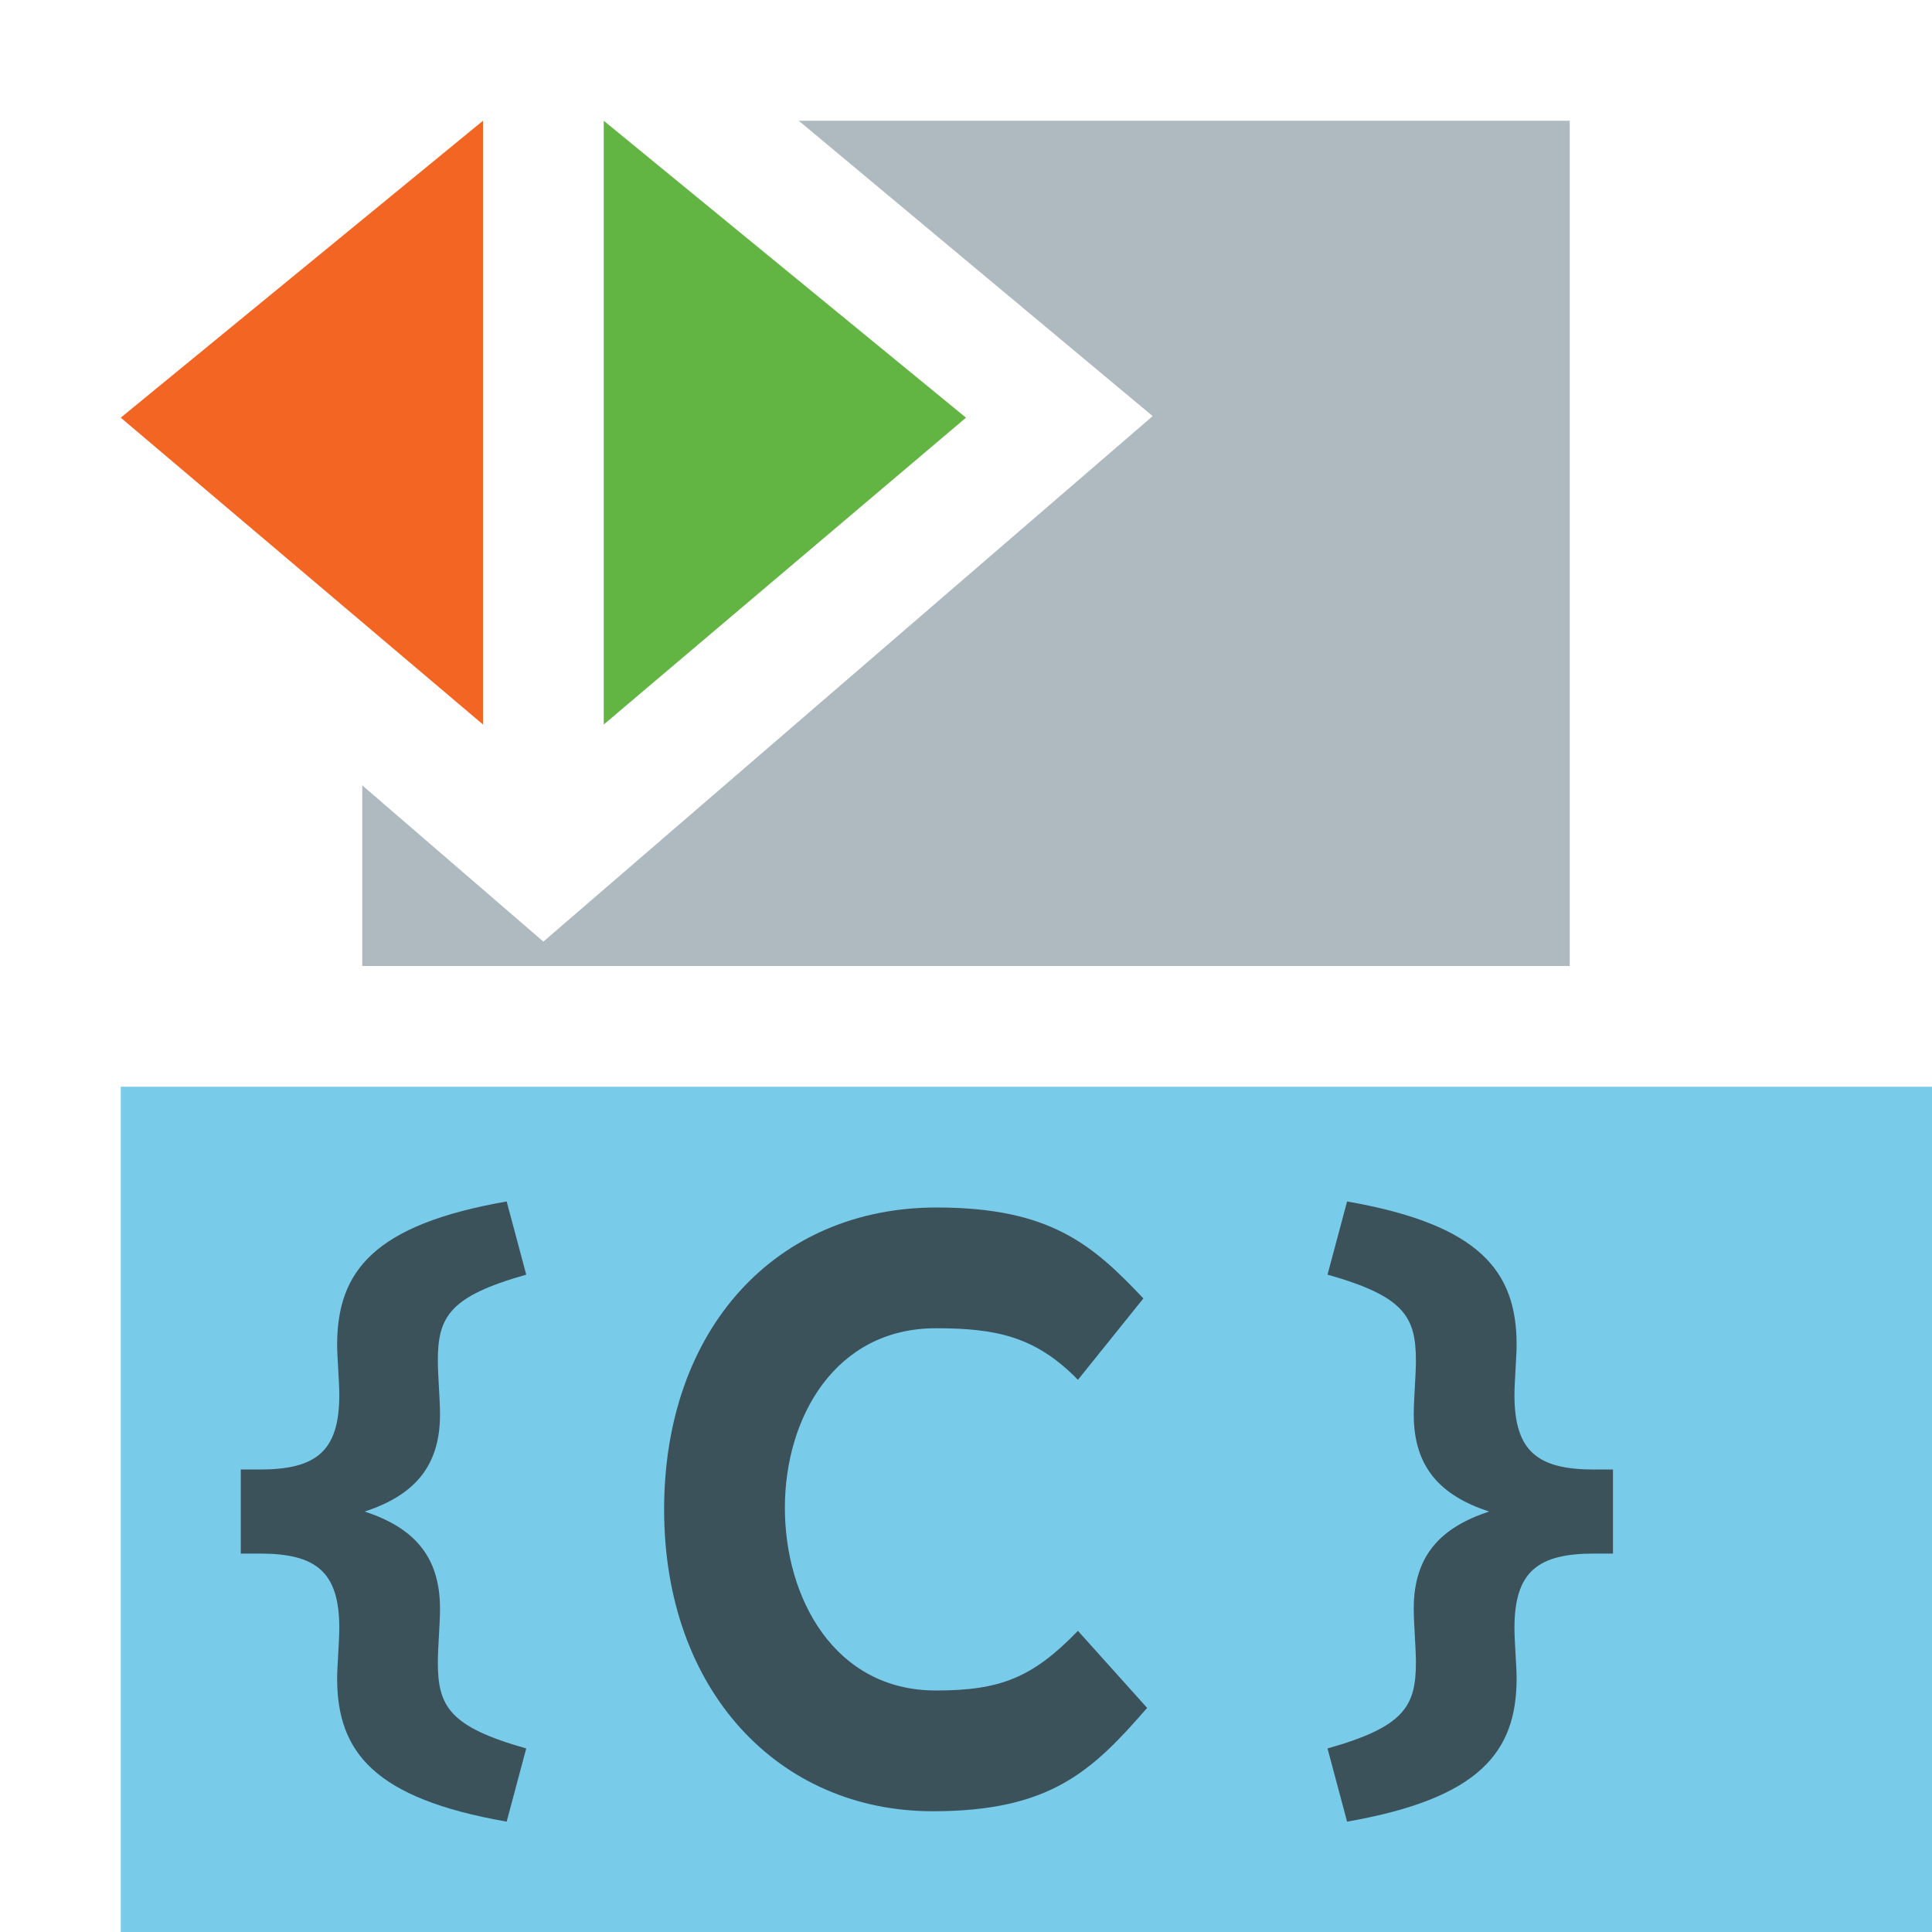 <!--
  - SPDX-FileCopyrightText: 2017-2024 Enedis
  -
  - SPDX-License-Identifier: Apache-2.0
  -
  -->

<svg xmlns="http://www.w3.org/2000/svg" width="16" height="16" viewBox="0 0 16 16">
    <g fill="none" fill-rule="evenodd">
        <polygon fill="#40B6E0" fill-opacity=".7" points="1 16 16 16 16 9 1 9"/>
        <polygon fill="#9AA7B0" fill-opacity=".8" points="9.546 3.446 4.5 7.798 3 6.504 3 8 13 8 13 1 6.615 1"/>
        <polygon fill="#F26522" points="4 6 1 3.459 4 1"/>
        <polygon fill="#62B543" points="5 6 8 3.459 5 1"/>
        <path fill="#231F20" fill-opacity=".7" d="M0,2.501 C0,1 0.931,2.02832126e-16 2.256,0 C3.202,0 3.55,0.311 3.969,0.753 L3.427,1.427 C3.077,1.068 2.75,1 2.25,1 C1.418,1 1,1.738 1,2.487 C1,3.236 1.412,4 2.25,4 C2.787,4 3.052,3.893 3.427,3.506 L4,4.144 C3.544,4.669 3.197,5 2.225,5 C0.949,5 7.35277938e-17,4.002 0,2.501 Z" transform="translate(5.5 10)"/>
        <path fill="#231F20" fill-opacity=".7" d="M3.196,6.086 C2.098,5.894 1.792,5.51 1.792,4.898 C1.792,4.808 1.81,4.586 1.81,4.484 C1.81,4.016 1.618,3.866 1.15,3.866 L0.994,3.866 L0.994,3.17 L1.15,3.17 C1.618,3.17 1.81,3.02 1.81,2.552 C1.81,2.45 1.792,2.228 1.792,2.138 C1.792,1.526 2.098,1.142 3.196,0.95 L3.358,1.556 C2.722,1.736 2.626,1.904 2.626,2.27 C2.626,2.39 2.644,2.588 2.644,2.714 C2.644,3.152 2.422,3.386 2.02,3.518 C2.422,3.65 2.644,3.884 2.644,4.322 C2.644,4.448 2.626,4.646 2.626,4.766 C2.626,5.132 2.722,5.3 3.358,5.48 L3.196,6.086 Z" transform="translate(1 9)"/>
        <path fill="#231F20" fill-opacity=".7" d="M3.196,6.086 C2.098,5.894 1.792,5.51 1.792,4.898 C1.792,4.808 1.81,4.586 1.81,4.484 C1.81,4.016 1.618,3.866 1.15,3.866 L0.994,3.866 L0.994,3.17 L1.15,3.17 C1.618,3.17 1.81,3.02 1.81,2.552 C1.81,2.45 1.792,2.228 1.792,2.138 C1.792,1.526 2.098,1.142 3.196,0.95 L3.358,1.556 C2.722,1.736 2.626,1.904 2.626,2.27 C2.626,2.39 2.644,2.588 2.644,2.714 C2.644,3.152 2.422,3.386 2.02,3.518 C2.422,3.65 2.644,3.884 2.644,4.322 C2.644,4.448 2.626,4.646 2.626,4.766 C2.626,5.132 2.722,5.3 3.358,5.48 L3.196,6.086 Z" transform="matrix(-1 0 0 1 14.352 9)"/>
    </g>
</svg>
